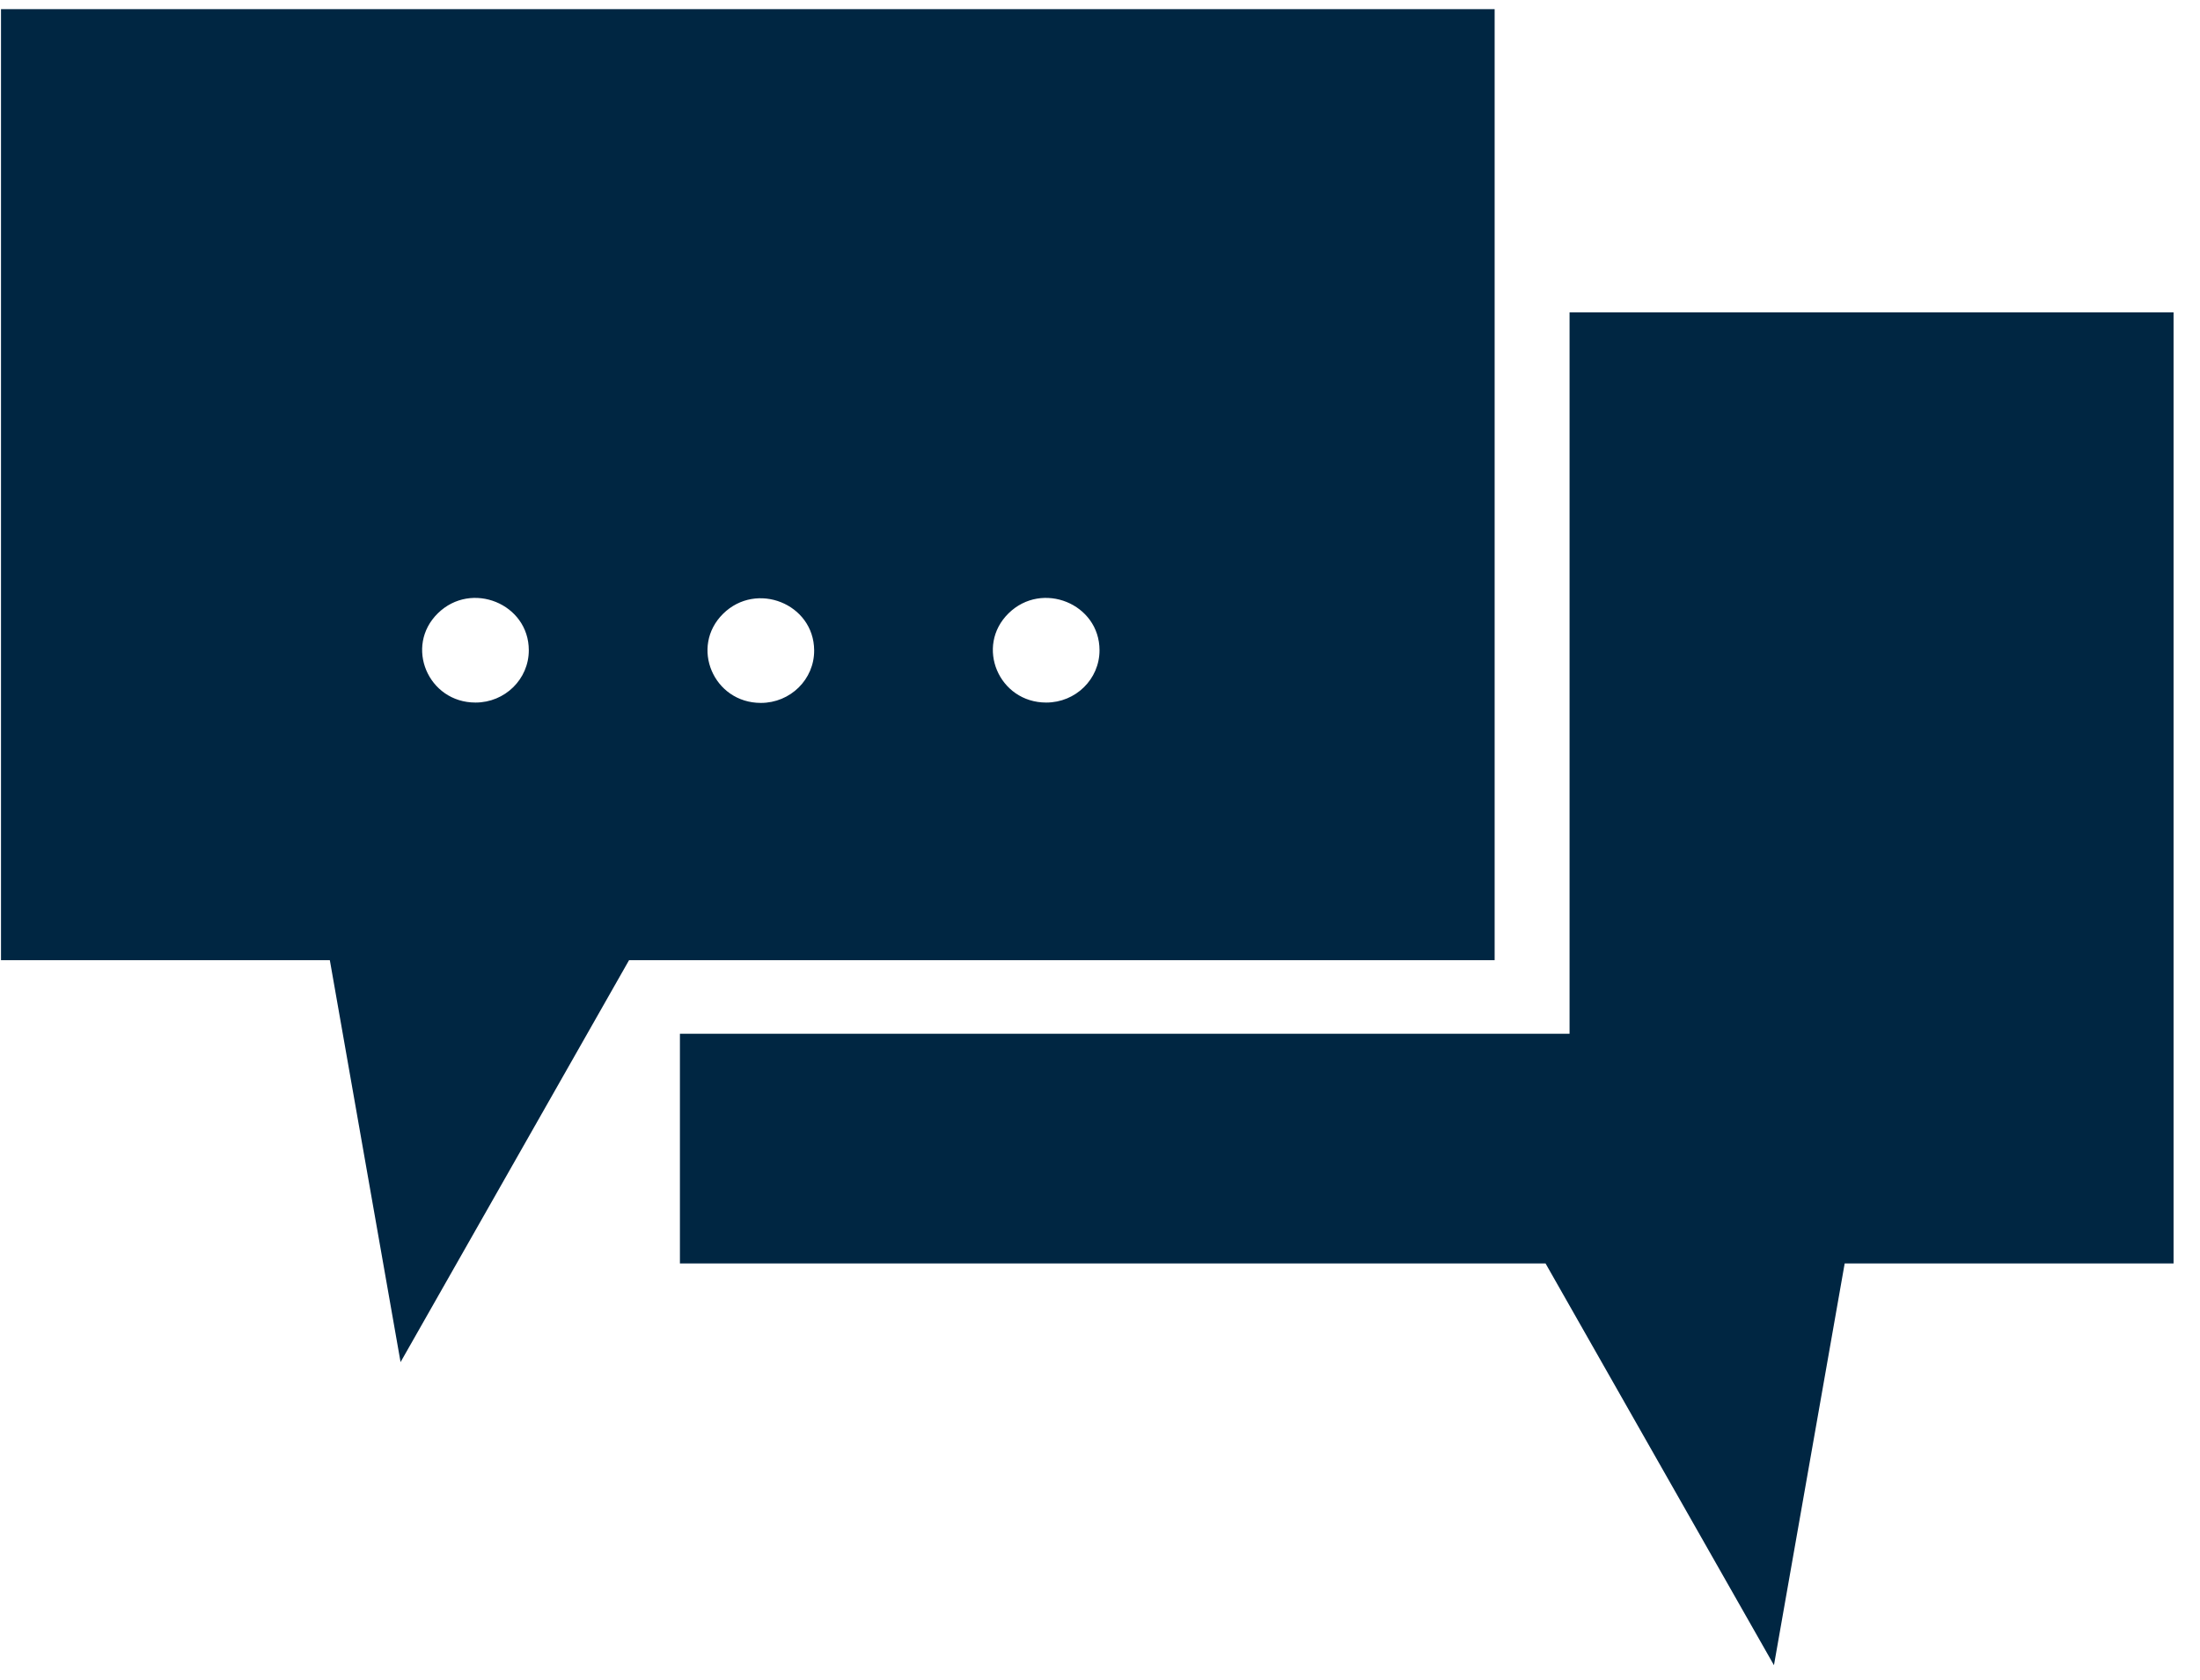 <svg width="55" height="42" viewBox="0 0 55 42" fill="none" xmlns="http://www.w3.org/2000/svg">
<path d="M54.339 31.585H46.117L44.349 41.628L38.639 31.585H16.998V25.842H39.239V7.809H54.339V31.585ZM37.366 0.229V24.004H15.726L10.014 34.051L8.246 24.004H0.025V0.229H37.366ZM13.22 16.256C13.22 15.092 11.785 14.509 10.946 15.332C10.107 16.155 10.701 17.563 11.888 17.563C12.624 17.563 13.22 16.978 13.22 16.256H13.22ZM20.354 16.256C20.346 15.094 18.912 14.52 18.077 15.344C17.242 16.169 17.837 17.572 19.022 17.572C19.761 17.572 20.359 16.982 20.354 16.256ZM27.488 16.256C27.488 15.092 26.053 14.509 25.214 15.332C24.375 16.155 24.969 17.563 26.156 17.563C26.892 17.563 27.488 16.978 27.488 16.256Z" fill="#002642"/>
</svg>
